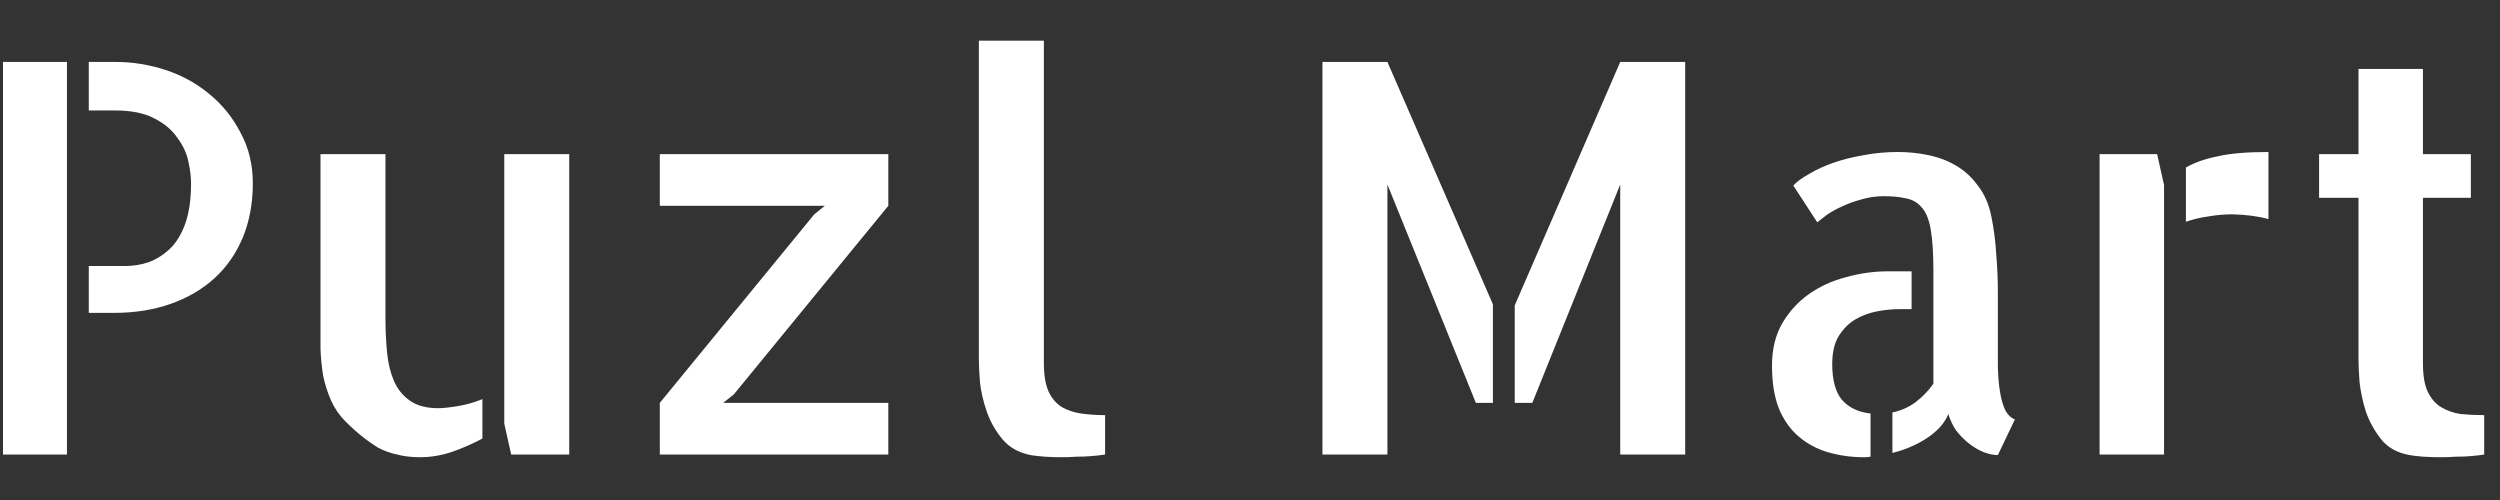 <svg width="55" height="11" viewBox="0 0 55 11" fill="none" xmlns="http://www.w3.org/2000/svg">
<rect x="0" y="0" width="55" height="11" fill="#333333" stroke="none"/>
<path d="M0.066 1.363H1.473V10H0.066V1.363ZM2.551 1.363C2.918 1.363 3.281 1.422 3.641 1.539C4 1.656 4.32 1.832 4.602 2.066C4.891 2.301 5.121 2.586 5.293 2.922C5.473 3.25 5.562 3.621 5.562 4.035C5.562 4.473 5.488 4.871 5.34 5.23C5.191 5.582 4.984 5.879 4.719 6.121C4.453 6.363 4.133 6.551 3.758 6.684C3.383 6.816 2.969 6.883 2.516 6.883H1.953V5.852H2.762C2.934 5.852 3.102 5.824 3.266 5.77C3.438 5.707 3.594 5.609 3.734 5.477C3.875 5.344 3.988 5.16 4.074 4.926C4.16 4.684 4.203 4.387 4.203 4.035C4.203 3.895 4.184 3.734 4.145 3.555C4.105 3.367 4.023 3.191 3.898 3.027C3.781 2.855 3.613 2.715 3.395 2.605C3.176 2.488 2.887 2.43 2.527 2.43H1.953V1.363H2.551ZM8.48 6.988C8.48 7.262 8.492 7.52 8.516 7.762C8.539 7.996 8.59 8.203 8.668 8.383C8.746 8.562 8.863 8.707 9.02 8.816C9.176 8.926 9.383 8.98 9.641 8.98C9.742 8.98 9.887 8.965 10.074 8.934C10.262 8.902 10.441 8.852 10.613 8.781V9.648C10.41 9.758 10.188 9.855 9.945 9.941C9.711 10.02 9.477 10.059 9.242 10.059C9.055 10.059 8.887 10.039 8.738 10C8.59 9.969 8.449 9.918 8.316 9.848C8.191 9.77 8.07 9.684 7.953 9.59C7.836 9.496 7.719 9.391 7.602 9.273C7.469 9.141 7.363 8.988 7.285 8.816C7.207 8.637 7.148 8.453 7.109 8.266C7.078 8.07 7.059 7.875 7.051 7.68C7.051 7.484 7.051 7.293 7.051 7.105V3.391H8.48V6.988ZM12.523 3.391V10H11.246L11.094 9.32V3.391H12.523ZM14.516 3.391H19.543V4.527L16.145 8.676L15.91 8.863H19.543V10H14.516V8.863L17.914 4.715L18.148 4.527H14.516V3.391ZM22.965 7.984C22.965 8.25 23 8.461 23.07 8.617C23.141 8.766 23.238 8.879 23.363 8.957C23.488 9.027 23.629 9.074 23.785 9.098C23.949 9.121 24.125 9.133 24.312 9.133V10C24.211 10.016 24.105 10.027 23.996 10.035C23.91 10.043 23.809 10.047 23.691 10.047C23.574 10.055 23.457 10.059 23.34 10.059C23.223 10.059 23.105 10.055 22.988 10.047C22.871 10.039 22.766 10.027 22.672 10.012C22.406 9.957 22.199 9.84 22.051 9.66C21.902 9.48 21.789 9.281 21.711 9.062C21.633 8.836 21.582 8.617 21.559 8.406C21.543 8.195 21.535 8.031 21.535 7.914V7.773V0.895H22.965V7.984ZM29.094 1.363H30.523L32.844 6.695V8.863H32.469L30.523 4.059V10H29.094V1.363ZM35.645 1.363H37.074V10H35.645V4.059L33.711 8.863H33.324V6.719L35.645 1.363ZM40.309 8.008C40.309 8.359 40.379 8.621 40.52 8.793C40.668 8.965 40.879 9.066 41.152 9.098V10.047C41.121 10.055 41.07 10.059 41 10.059C40.734 10.059 40.477 10.023 40.227 9.953C39.984 9.883 39.77 9.77 39.582 9.613C39.395 9.457 39.246 9.25 39.137 8.992C39.035 8.734 38.984 8.418 38.984 8.043C38.984 7.684 39.059 7.375 39.207 7.117C39.363 6.852 39.559 6.637 39.793 6.473C40.035 6.301 40.309 6.176 40.613 6.098C40.918 6.012 41.227 5.969 41.539 5.969H42.055V6.801H41.797C41.641 6.801 41.477 6.816 41.305 6.848C41.133 6.879 40.973 6.938 40.824 7.023C40.676 7.109 40.551 7.234 40.449 7.398C40.355 7.555 40.309 7.758 40.309 8.008ZM43.953 8.043C43.953 8.105 43.957 8.199 43.965 8.324C43.973 8.441 43.988 8.562 44.012 8.688C44.035 8.812 44.07 8.926 44.117 9.027C44.172 9.129 44.242 9.195 44.328 9.227L43.953 10.012C43.852 10.012 43.742 9.988 43.625 9.941C43.516 9.895 43.406 9.828 43.297 9.742C43.195 9.656 43.105 9.562 43.027 9.461C42.957 9.352 42.902 9.234 42.863 9.109C42.785 9.305 42.629 9.48 42.395 9.637C42.168 9.785 41.914 9.895 41.633 9.965V9.074C41.82 9.035 41.988 8.961 42.137 8.852C42.293 8.734 42.426 8.598 42.535 8.441V5.969C42.535 5.586 42.516 5.281 42.477 5.055C42.438 4.828 42.371 4.664 42.277 4.562C42.184 4.453 42.066 4.387 41.926 4.363C41.793 4.332 41.633 4.316 41.445 4.316C41.273 4.316 41.109 4.34 40.953 4.387C40.805 4.426 40.664 4.477 40.531 4.539C40.406 4.594 40.293 4.656 40.191 4.727C40.098 4.797 40.027 4.852 39.98 4.891L39.453 4.082C39.531 3.996 39.648 3.91 39.805 3.824C39.961 3.73 40.141 3.648 40.344 3.578C40.547 3.508 40.766 3.453 41 3.414C41.242 3.367 41.492 3.344 41.75 3.344C41.984 3.344 42.211 3.367 42.43 3.414C42.656 3.461 42.859 3.539 43.039 3.648C43.227 3.758 43.387 3.906 43.52 4.094C43.66 4.273 43.758 4.5 43.812 4.773C43.867 5.047 43.902 5.324 43.918 5.605C43.941 5.879 43.953 6.152 43.953 6.426V7.949V8.043ZM47.457 3.391L47.609 4.07V7.656V7.68V10H46.191V3.391H47.457ZM48.09 3.684C48.285 3.574 48.52 3.492 48.793 3.438C49.066 3.375 49.438 3.344 49.906 3.344V4.82C49.688 4.758 49.422 4.723 49.109 4.715C48.938 4.715 48.762 4.73 48.582 4.762C48.41 4.785 48.246 4.824 48.09 4.879V3.684ZM53.305 7.996C53.305 8.262 53.34 8.469 53.41 8.617C53.48 8.766 53.578 8.879 53.703 8.957C53.836 9.035 53.98 9.086 54.137 9.109C54.301 9.125 54.473 9.133 54.652 9.133V10C54.551 10.016 54.449 10.027 54.348 10.035C54.262 10.043 54.156 10.047 54.031 10.047C53.914 10.055 53.797 10.059 53.68 10.059C53.562 10.059 53.441 10.055 53.316 10.047C53.199 10.039 53.098 10.027 53.012 10.012C52.746 9.965 52.539 9.852 52.391 9.672C52.242 9.484 52.129 9.281 52.051 9.062C51.98 8.836 51.934 8.617 51.91 8.406C51.895 8.195 51.887 8.031 51.887 7.914V4.352H51.02V3.391H51.887V1.516H53.305V3.391H54.359V4.352H53.305V7.996Z" fill="white"/>
</svg>
